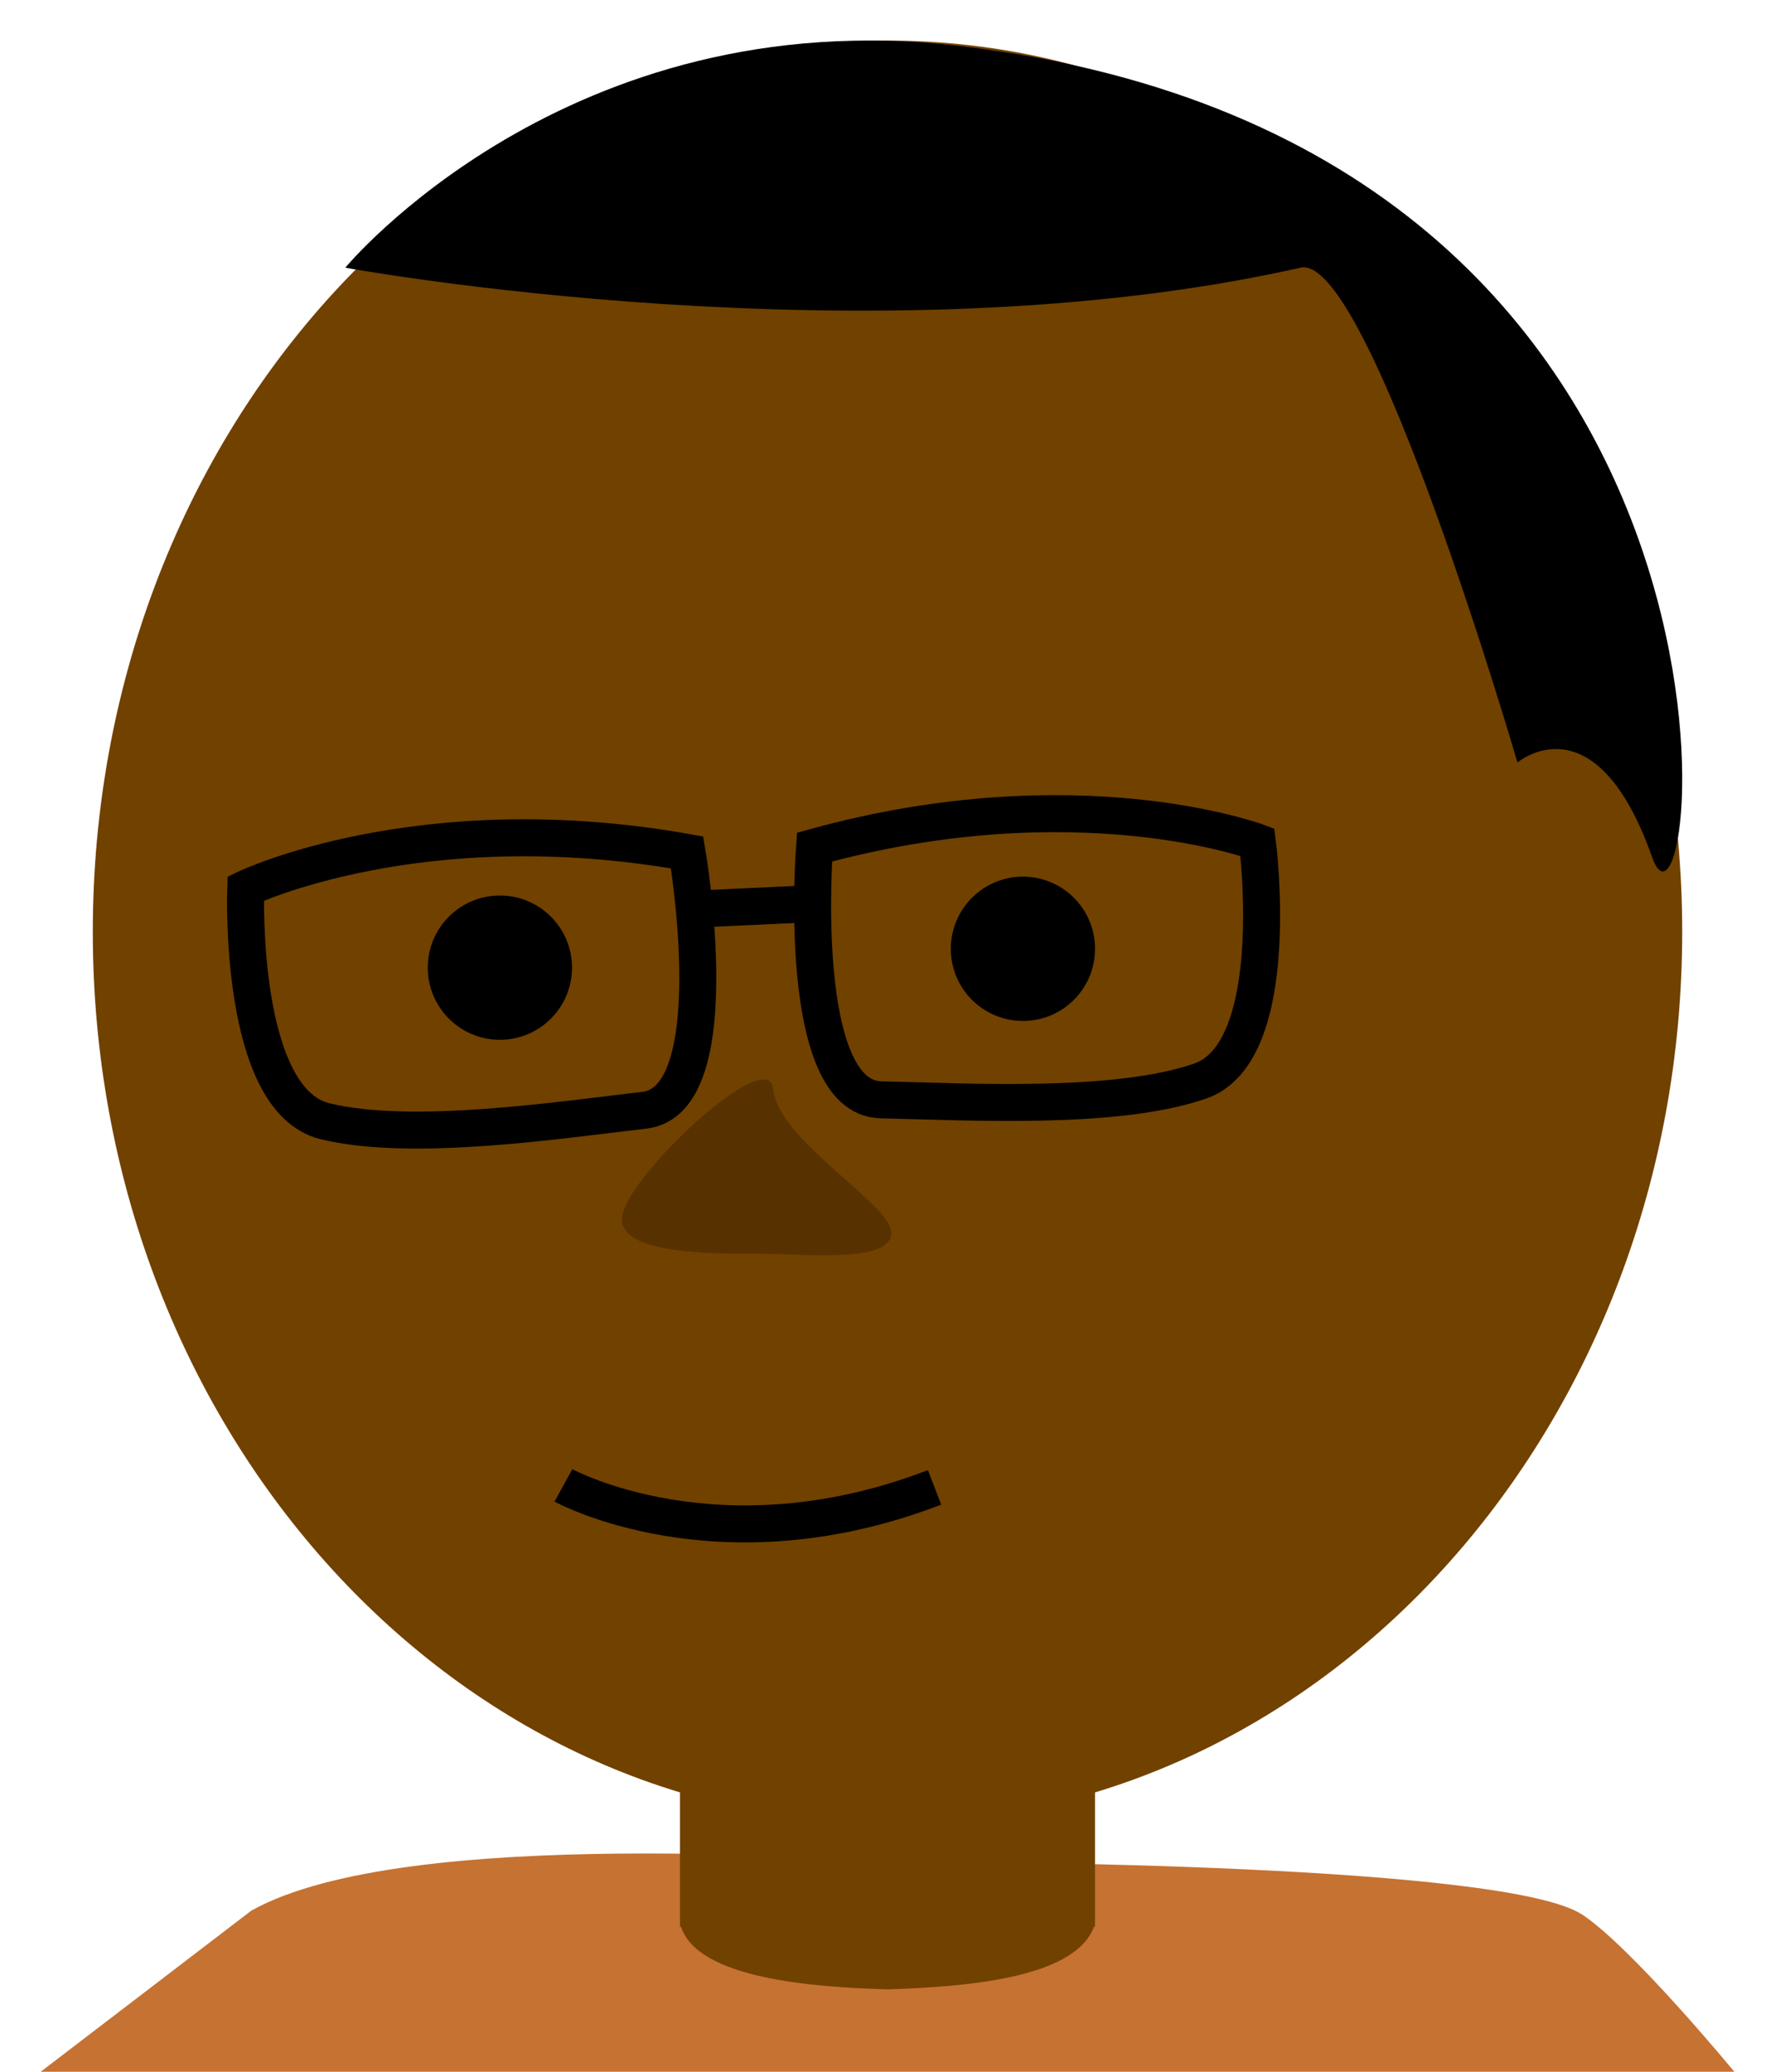 <?xml version="1.0" encoding="UTF-8"?>
<!DOCTYPE svg PUBLIC "-//W3C//DTD SVG 1.1//EN" "http://www.w3.org/Graphics/SVG/1.1/DTD/svg11.dtd">
<svg version="1.1" xmlns="http://www.w3.org/2000/svg" xmlns:xlink="http://www.w3.org/1999/xlink" x="0" y="0" width="96" height="112" viewBox="0, 0, 96, 112">
  <g id="kojo" transform="translate(0, 0)">
    <path d="M48,98.557 C24.262,98.557 5.019,76.985 5.019,50.375 C5.019,23.764 24.262,2.192 48,2.192 C71.738,2.192 90.981,23.764 90.981,50.375 C90.981,76.985 71.738,98.557 48,98.557 z" fill="#714100"/>
    <path d="M27.037,54.248 C25.967,54.248 25.1,53.381 25.1,52.311 C25.1,51.242 25.967,50.375 27.037,50.375 C28.106,50.375 28.973,51.242 28.973,52.311 C28.973,53.381 28.106,54.248 27.037,54.248 z" fill="#000000"/>
    <path d="M55.325,53.23 C54.255,53.23 53.388,52.363 53.388,51.293 C53.388,50.223 54.255,49.356 55.325,49.356 C56.395,49.356 57.262,50.223 57.262,51.293 C57.262,52.363 56.395,53.23 55.325,53.23 z" fill="#000000"/>
    <path d="M47.122,117.771 L47.122,117.771 L47.122,118.108 L47.122,118.108 L47.122,117.771 z" fill="#000000"/>
    <path d="M18.676,14.471 C18.676,14.471 47.122,19.7 70.342,14.471 C74.031,13.64 82.071,41.221 82.071,41.221 C82.071,41.221 86.287,37.643 89.359,46.354 C91.879,53.5 97.318,7.842 51.866,2.483 C30.659,-0.018 18.676,14.471 18.676,14.471 z" fill="#000000"/>
    <g>
      <path d="M37.74,49.14 L43.951,48.851" fill-opacity="0" stroke="#000000" stroke-width="2"/>
      <path d="M13.289,48.036 C13.289,48.036 22.685,43.508 37.162,46.083 C37.162,46.083 39.473,59.488 34.853,60.02 C30.232,60.551 22.266,61.765 17.567,60.611 C12.869,59.456 13.289,48.036 13.289,48.036 z" fill-opacity="0" stroke="#000000" stroke-width="2"/>
      <path d="M68.006,45.527 C68.006,45.527 58.23,41.889 44.054,45.794 C44.054,45.794 42.995,59.355 47.644,59.456 C52.294,59.557 60.339,60.028 64.91,58.444 C69.482,56.859 68.006,45.527 68.006,45.527 z" fill-opacity="0" stroke="#000000" stroke-width="2"/>
    </g>
    <path d="M30.473,80.3 C30.473,80.3 38.863,84.913 50.545,80.407" fill-opacity="0" stroke="#000000" stroke-width="2"/>
    <path d="M41.812,58.862 C42.099,61.683 48.208,65.086 48.208,66.649 C48.208,68.211 44.068,67.831 41.745,67.789 C39.422,67.747 33.635,67.992 33.635,65.905 C33.635,63.818 41.559,56.37 41.812,58.862 z" fill="#573200"/>
    <path d="M27.037,56.212 C24.882,56.212 23.136,54.466 23.136,52.311 C23.136,50.157 24.882,48.411 27.037,48.411 C29.191,48.411 30.937,50.157 30.937,52.311 C30.937,54.466 29.191,56.212 27.037,56.212 z" fill="#000000"/>
    <path d="M55.325,55.193 C53.171,55.193 51.424,53.447 51.424,51.293 C51.424,49.139 53.171,47.392 55.325,47.392 C57.479,47.392 59.225,49.139 59.225,51.293 C59.225,53.447 57.479,55.193 55.325,55.193 z" fill="#000000"/>
    <path d="M102.6,100.2 L103.2,100.2 L103.2,100.2 L102.6,100.2 L102.6,100.2 z" fill="#7B450F"/>
    <path d="M13.593,103.289 C22.009,98.585 46.19,100.652 49.52,100.652 C52.85,100.652 81.496,100.768 85.597,103.518 C88.319,105.344 93.8,112 93.8,112 C93.8,112 2.2,112 2.2,112" fill="#C67232"/>
    <path d="M59.225,95.9 L59.225,104.156 L59.167,104.156 C58.129,107.014 51.943,107.417 48,107.544 C44.159,107.433 37.738,107.009 36.833,104.156 L36.775,104.156 L36.775,95.9 L59.225,95.9 z" fill="#714100"/>
  </g>
</svg>
